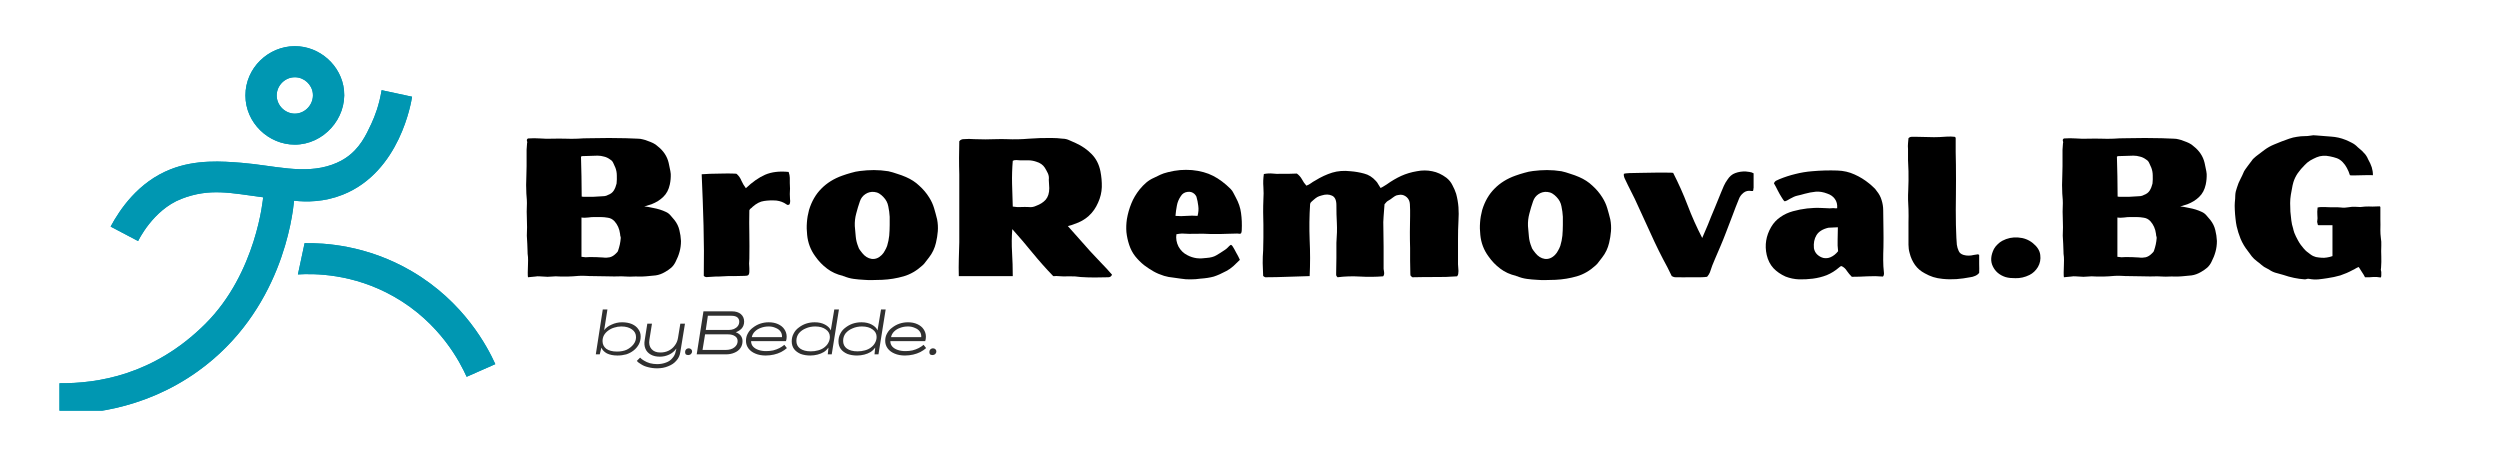 <svg xmlns="http://www.w3.org/2000/svg" xmlns:xlink="http://www.w3.org/1999/xlink" width="224" zoomAndPan="magnify" viewBox="0 0 168 31.5" height="42" preserveAspectRatio="xMidYMid meet" version="1.0"><defs><filter x="0%" y="0%" width="100%" height="100%" id="a52932936d"><feColorMatrix values="0 0 0 0 1 0 0 0 0 1 0 0 0 0 1 0 0 0 1 0" color-interpolation-filters="sRGB"/></filter><g/><clipPath id="939995aa21"><path d="M 3.977 3.102 L 33.375 3.102 L 33.375 27.598 L 3.977 27.598 Z M 3.977 3.102 " clip-rule="nonzero"/></clipPath><mask id="8c15e72388"><g filter="url(#a52932936d)"><rect x="-16.8" width="201.6" fill="#000000" y="-3.15" height="37.8" fill-opacity="0.81"/></g></mask><clipPath id="ba6272486c"><path d="M 1 0.555 L 5 0.555 L 5 4 L 1 4 Z M 1 0.555 " clip-rule="nonzero"/></clipPath><clipPath id="40c47a4fe8"><path d="M 7 0.555 L 12 0.555 L 12 4 L 7 4 Z M 7 0.555 " clip-rule="nonzero"/></clipPath><clipPath id="d969468e7a"><path d="M 14 0.555 L 18 0.555 L 18 4 L 14 4 Z M 14 0.555 " clip-rule="nonzero"/></clipPath><clipPath id="861e2e9ca4"><path d="M 17 0.555 L 21 0.555 L 21 4 L 17 4 Z M 17 0.555 " clip-rule="nonzero"/></clipPath><clipPath id="c508082a96"><rect x="0" width="25" y="0" height="6"/></clipPath></defs><g clip-path="url(#939995aa21)"><path fill="#0097b2" d="M 11.449 11.383 C 13.168 10.699 14.953 10.84 16.238 10.941 C 18.387 11.113 20.418 11.742 22.309 11.07 C 22.77 10.906 23.078 10.719 23.25 10.602 C 24.176 9.973 24.586 9.109 24.957 8.312 C 25.191 7.809 25.484 7.047 25.645 6.059 L 27.691 6.5 C 27.641 6.832 26.883 11.559 23.027 13.086 C 21.777 13.582 20.594 13.582 19.762 13.488 C 19.66 14.52 18.926 20.922 13.289 24.953 C 9.473 27.684 5.488 27.844 3.996 27.824 L 3.996 25.754 C 6.539 25.773 10.324 25.219 13.789 21.773 C 17.258 18.332 17.684 13.258 17.684 13.258 C 15.523 12.977 14.098 12.617 12.18 13.367 C 10.262 14.117 9.281 16.199 9.281 16.199 L 7.434 15.227 C 8.055 14.074 9.285 12.238 11.449 11.383 Z M 20.02 18.441 C 21.074 18.379 23.711 18.359 26.48 19.934 C 29.598 21.707 30.941 24.391 31.359 25.32 L 33.285 24.469 C 32.77 23.336 31.199 20.281 27.641 18.211 C 24.625 16.453 21.75 16.32 20.469 16.34 C 20.32 17.039 20.168 17.742 20.02 18.441 Z M 19.805 9.719 C 18.039 9.715 16.492 8.254 16.492 6.414 C 16.488 4.57 18.035 3.102 19.816 3.102 C 21.504 3.102 22.949 4.422 23.117 6.059 C 23.312 7.953 21.746 9.719 19.805 9.719 Z M 21.023 6.281 C 20.965 5.684 20.441 5.191 19.816 5.191 C 19.16 5.188 18.598 5.734 18.594 6.41 C 18.594 7.09 19.16 7.637 19.816 7.637 C 20.535 7.633 21.098 6.977 21.023 6.281 Z M 21.023 6.281 " fill-opacity="1" fill-rule="nonzero"/><path fill="#0097b2" d="M 11.449 11.383 C 13.168 10.699 14.953 10.84 16.238 10.941 C 18.387 11.113 20.418 11.742 22.309 11.07 C 22.77 10.906 23.078 10.719 23.25 10.602 C 24.176 9.973 24.586 9.109 24.957 8.312 C 25.191 7.809 25.484 7.047 25.645 6.059 L 27.691 6.5 C 27.641 6.832 26.883 11.559 23.027 13.086 C 21.777 13.582 20.594 13.582 19.762 13.488 C 19.66 14.52 18.926 20.922 13.289 24.953 C 9.473 27.684 5.488 27.844 3.996 27.824 L 3.996 25.754 C 6.539 25.773 10.324 25.219 13.789 21.773 C 17.258 18.332 17.684 13.258 17.684 13.258 C 15.523 12.977 14.098 12.617 12.18 13.367 C 10.262 14.117 9.281 16.199 9.281 16.199 L 7.434 15.227 C 8.055 14.074 9.285 12.238 11.449 11.383 Z M 20.02 18.441 C 21.074 18.379 23.711 18.359 26.48 19.934 C 29.598 21.707 30.941 24.391 31.359 25.32 L 33.285 24.469 C 32.77 23.336 31.199 20.281 27.641 18.211 C 24.625 16.453 21.75 16.32 20.469 16.34 C 20.32 17.039 20.168 17.742 20.02 18.441 Z M 19.805 9.719 C 18.039 9.715 16.492 8.254 16.492 6.414 C 16.488 4.57 18.035 3.102 19.816 3.102 C 21.504 3.102 22.949 4.422 23.117 6.059 C 23.312 7.953 21.746 9.719 19.805 9.719 Z M 21.023 6.281 C 20.965 5.684 20.441 5.191 19.816 5.191 C 19.16 5.188 18.598 5.734 18.594 6.41 C 18.594 7.09 19.16 7.637 19.816 7.637 C 20.535 7.633 21.098 6.977 21.023 6.281 Z M 21.023 6.281 " fill-opacity="1" fill-rule="nonzero"/></g><g mask="url(#8c15e72388)"><g transform="matrix(1, 0, 0, 1, 39, 20)"><g clip-path="url(#c508082a96)"><g clip-path="url(#ba6272486c)"><g fill="#000000" fill-opacity="1"><g transform="translate(1.022, 3.813)"><g><path d="M 1.469 0.078 C 1.195 0.078 0.961 0.031 0.766 -0.062 C 0.578 -0.164 0.453 -0.297 0.391 -0.453 L 0.281 0 L 0.016 0 L 0.484 -3.016 L 0.797 -3.016 L 0.578 -1.625 C 0.691 -1.781 0.859 -1.906 1.078 -2 C 1.297 -2.102 1.531 -2.156 1.781 -2.156 C 2.039 -2.156 2.266 -2.113 2.453 -2.031 C 2.641 -1.945 2.781 -1.832 2.875 -1.688 C 2.977 -1.551 3.031 -1.391 3.031 -1.203 C 3.031 -1.004 2.988 -0.828 2.906 -0.672 C 2.82 -0.516 2.707 -0.379 2.562 -0.266 C 2.414 -0.148 2.25 -0.062 2.062 0 C 1.875 0.051 1.676 0.078 1.469 0.078 Z M 1.438 -0.188 C 1.688 -0.188 1.906 -0.227 2.094 -0.312 C 2.281 -0.406 2.43 -0.523 2.547 -0.672 C 2.66 -0.816 2.719 -0.977 2.719 -1.156 C 2.719 -1.375 2.629 -1.547 2.453 -1.672 C 2.273 -1.805 2.035 -1.875 1.734 -1.875 C 1.566 -1.875 1.406 -1.848 1.25 -1.797 C 1.102 -1.754 0.969 -1.688 0.844 -1.594 C 0.727 -1.508 0.633 -1.406 0.562 -1.281 C 0.5 -1.164 0.469 -1.035 0.469 -0.891 C 0.469 -0.68 0.551 -0.508 0.719 -0.375 C 0.895 -0.25 1.133 -0.188 1.438 -0.188 Z M 1.438 -0.188 "/></g></g></g></g><g fill="#000000" fill-opacity="1"><g transform="translate(4.171, 3.813)"><g><path d="M 0.984 0.938 C 0.766 0.938 0.562 0.91 0.375 0.859 C 0.195 0.816 0.047 0.754 -0.078 0.672 C -0.211 0.598 -0.312 0.52 -0.375 0.438 L -0.156 0.219 C -0.094 0.289 -0.004 0.359 0.109 0.422 C 0.223 0.492 0.352 0.551 0.5 0.594 C 0.656 0.633 0.816 0.656 0.984 0.656 C 1.211 0.656 1.414 0.617 1.594 0.547 C 1.77 0.484 1.91 0.383 2.016 0.25 C 2.129 0.125 2.203 -0.02 2.234 -0.188 L 2.281 -0.375 L 2.266 -0.375 C 2.148 -0.207 1.992 -0.078 1.797 0.016 C 1.598 0.109 1.391 0.156 1.172 0.156 C 0.93 0.156 0.727 0.109 0.562 0.016 C 0.395 -0.078 0.273 -0.207 0.203 -0.375 C 0.129 -0.551 0.113 -0.75 0.156 -0.969 L 0.328 -2.062 L 0.641 -2.062 L 0.469 -0.984 C 0.426 -0.723 0.473 -0.516 0.609 -0.359 C 0.742 -0.203 0.941 -0.125 1.203 -0.125 C 1.41 -0.125 1.598 -0.164 1.766 -0.25 C 1.93 -0.332 2.066 -0.445 2.172 -0.594 C 2.285 -0.738 2.359 -0.91 2.391 -1.109 L 2.547 -2.062 L 2.859 -2.062 L 2.547 -0.156 C 2.516 0.07 2.426 0.266 2.281 0.422 C 2.145 0.586 1.961 0.711 1.734 0.797 C 1.516 0.891 1.266 0.938 0.984 0.938 Z M 0.984 0.938 "/></g></g></g><g fill="#000000" fill-opacity="1"><g transform="translate(7.038, 3.813)"><g><path d="M 0.219 0.047 C 0.145 0.047 0.086 0.031 0.047 0 C 0.016 -0.039 0 -0.094 0 -0.156 C 0 -0.227 0.02 -0.285 0.062 -0.328 C 0.113 -0.379 0.176 -0.406 0.25 -0.406 C 0.312 -0.406 0.363 -0.383 0.406 -0.344 C 0.445 -0.312 0.469 -0.266 0.469 -0.203 C 0.469 -0.129 0.441 -0.066 0.391 -0.016 C 0.336 0.023 0.281 0.047 0.219 0.047 Z M 0.219 0.047 "/></g></g></g><g clip-path="url(#40c47a4fe8)"><g fill="#000000" fill-opacity="1"><g transform="translate(7.772, 3.813)"><g><path d="M 0.047 0 L 0.5 -2.891 L 2.422 -2.891 C 2.672 -2.891 2.867 -2.828 3.016 -2.703 C 3.16 -2.578 3.234 -2.41 3.234 -2.203 C 3.234 -2.023 3.18 -1.875 3.078 -1.75 C 2.973 -1.633 2.836 -1.547 2.672 -1.484 C 2.805 -1.441 2.914 -1.367 3 -1.266 C 3.082 -1.16 3.125 -1.035 3.125 -0.891 C 3.125 -0.711 3.078 -0.555 2.984 -0.422 C 2.891 -0.285 2.754 -0.18 2.578 -0.109 C 2.41 -0.035 2.219 0 2 0 Z M 0.656 -1.641 L 2.203 -1.641 C 2.328 -1.641 2.441 -1.66 2.547 -1.703 C 2.66 -1.754 2.75 -1.82 2.812 -1.906 C 2.875 -1.988 2.906 -2.086 2.906 -2.203 C 2.906 -2.316 2.863 -2.41 2.781 -2.484 C 2.695 -2.555 2.562 -2.594 2.375 -2.594 L 0.797 -2.594 Z M 0.438 -0.297 L 1.984 -0.297 C 2.234 -0.297 2.43 -0.352 2.578 -0.469 C 2.723 -0.582 2.797 -0.723 2.797 -0.891 C 2.797 -1.035 2.738 -1.145 2.625 -1.219 C 2.508 -1.301 2.352 -1.344 2.156 -1.344 L 0.609 -1.344 Z M 0.438 -0.297 "/></g></g></g></g><g fill="#000000" fill-opacity="1"><g transform="translate(11.02, 3.813)"><g><path d="M 1.438 0.078 C 1.176 0.078 0.945 0.035 0.75 -0.047 C 0.551 -0.129 0.395 -0.242 0.281 -0.391 C 0.164 -0.547 0.109 -0.719 0.109 -0.906 C 0.109 -1.094 0.148 -1.258 0.234 -1.406 C 0.316 -1.562 0.43 -1.691 0.578 -1.797 C 0.723 -1.91 0.883 -2 1.062 -2.062 C 1.25 -2.125 1.441 -2.156 1.641 -2.156 C 1.879 -2.156 2.086 -2.113 2.266 -2.031 C 2.453 -1.945 2.594 -1.832 2.688 -1.688 C 2.789 -1.539 2.844 -1.375 2.844 -1.188 C 2.844 -1.07 2.828 -0.973 2.797 -0.891 L 0.453 -0.891 C 0.453 -0.754 0.492 -0.633 0.578 -0.531 C 0.672 -0.426 0.797 -0.348 0.953 -0.297 C 1.109 -0.242 1.281 -0.219 1.469 -0.219 C 1.633 -0.219 1.789 -0.234 1.938 -0.266 C 2.094 -0.305 2.234 -0.359 2.359 -0.422 C 2.492 -0.492 2.602 -0.566 2.688 -0.641 L 2.859 -0.422 C 2.754 -0.328 2.625 -0.238 2.469 -0.156 C 2.32 -0.082 2.16 -0.023 1.984 0.016 C 1.805 0.055 1.625 0.078 1.438 0.078 Z M 0.5 -1.156 L 2.531 -1.156 C 2.539 -1.312 2.504 -1.441 2.422 -1.547 C 2.348 -1.648 2.238 -1.727 2.094 -1.781 C 1.957 -1.844 1.805 -1.875 1.641 -1.875 C 1.453 -1.875 1.273 -1.844 1.109 -1.781 C 0.953 -1.727 0.816 -1.645 0.703 -1.531 C 0.598 -1.426 0.531 -1.301 0.5 -1.156 Z M 0.5 -1.156 "/></g></g></g><g clip-path="url(#d969468e7a)"><g fill="#000000" fill-opacity="1"><g transform="translate(14.095, 3.813)"><g><path d="M 1.359 0.078 C 1.109 0.078 0.891 0.039 0.703 -0.031 C 0.516 -0.113 0.367 -0.223 0.266 -0.359 C 0.16 -0.504 0.109 -0.676 0.109 -0.875 C 0.109 -1.062 0.148 -1.234 0.234 -1.391 C 0.316 -1.555 0.43 -1.691 0.578 -1.797 C 0.723 -1.91 0.883 -2 1.062 -2.062 C 1.25 -2.125 1.445 -2.156 1.656 -2.156 C 1.926 -2.156 2.156 -2.102 2.344 -2 C 2.539 -1.895 2.672 -1.766 2.734 -1.609 L 2.969 -3.016 L 3.281 -3.016 L 2.797 0 L 2.531 0 L 2.578 -0.453 C 2.492 -0.336 2.391 -0.238 2.266 -0.156 C 2.141 -0.082 2 -0.023 1.844 0.016 C 1.688 0.055 1.523 0.078 1.359 0.078 Z M 1.391 -0.203 C 1.566 -0.203 1.727 -0.223 1.875 -0.266 C 2.031 -0.305 2.164 -0.367 2.281 -0.453 C 2.406 -0.547 2.5 -0.648 2.562 -0.766 C 2.633 -0.891 2.672 -1.023 2.672 -1.172 C 2.672 -1.379 2.582 -1.547 2.406 -1.672 C 2.227 -1.805 1.988 -1.875 1.688 -1.875 C 1.457 -1.875 1.25 -1.832 1.062 -1.75 C 0.875 -1.676 0.719 -1.566 0.594 -1.422 C 0.477 -1.273 0.422 -1.102 0.422 -0.906 C 0.422 -0.688 0.504 -0.516 0.672 -0.391 C 0.848 -0.266 1.086 -0.203 1.391 -0.203 Z M 1.391 -0.203 "/></g></g></g></g><g clip-path="url(#861e2e9ca4)"><g fill="#000000" fill-opacity="1"><g transform="translate(17.236, 3.813)"><g><path d="M 1.359 0.078 C 1.109 0.078 0.891 0.039 0.703 -0.031 C 0.516 -0.113 0.367 -0.223 0.266 -0.359 C 0.16 -0.504 0.109 -0.676 0.109 -0.875 C 0.109 -1.062 0.148 -1.234 0.234 -1.391 C 0.316 -1.555 0.43 -1.691 0.578 -1.797 C 0.723 -1.91 0.883 -2 1.062 -2.062 C 1.25 -2.125 1.445 -2.156 1.656 -2.156 C 1.926 -2.156 2.156 -2.102 2.344 -2 C 2.539 -1.895 2.672 -1.766 2.734 -1.609 L 2.969 -3.016 L 3.281 -3.016 L 2.797 0 L 2.531 0 L 2.578 -0.453 C 2.492 -0.336 2.391 -0.238 2.266 -0.156 C 2.141 -0.082 2 -0.023 1.844 0.016 C 1.688 0.055 1.523 0.078 1.359 0.078 Z M 1.391 -0.203 C 1.566 -0.203 1.727 -0.223 1.875 -0.266 C 2.031 -0.305 2.164 -0.367 2.281 -0.453 C 2.406 -0.547 2.5 -0.648 2.562 -0.766 C 2.633 -0.891 2.672 -1.023 2.672 -1.172 C 2.672 -1.379 2.582 -1.547 2.406 -1.672 C 2.227 -1.805 1.988 -1.875 1.688 -1.875 C 1.457 -1.875 1.25 -1.832 1.062 -1.75 C 0.875 -1.676 0.719 -1.566 0.594 -1.422 C 0.477 -1.273 0.422 -1.102 0.422 -0.906 C 0.422 -0.688 0.504 -0.516 0.672 -0.391 C 0.848 -0.266 1.086 -0.203 1.391 -0.203 Z M 1.391 -0.203 "/></g></g></g></g><g fill="#000000" fill-opacity="1"><g transform="translate(20.377, 3.813)"><g><path d="M 1.438 0.078 C 1.176 0.078 0.945 0.035 0.75 -0.047 C 0.551 -0.129 0.395 -0.242 0.281 -0.391 C 0.164 -0.547 0.109 -0.719 0.109 -0.906 C 0.109 -1.094 0.148 -1.258 0.234 -1.406 C 0.316 -1.562 0.43 -1.691 0.578 -1.797 C 0.723 -1.91 0.883 -2 1.062 -2.062 C 1.25 -2.125 1.441 -2.156 1.641 -2.156 C 1.879 -2.156 2.086 -2.113 2.266 -2.031 C 2.453 -1.945 2.594 -1.832 2.688 -1.688 C 2.789 -1.539 2.844 -1.375 2.844 -1.188 C 2.844 -1.07 2.828 -0.973 2.797 -0.891 L 0.453 -0.891 C 0.453 -0.754 0.492 -0.633 0.578 -0.531 C 0.672 -0.426 0.797 -0.348 0.953 -0.297 C 1.109 -0.242 1.281 -0.219 1.469 -0.219 C 1.633 -0.219 1.789 -0.234 1.938 -0.266 C 2.094 -0.305 2.234 -0.359 2.359 -0.422 C 2.492 -0.492 2.602 -0.566 2.688 -0.641 L 2.859 -0.422 C 2.754 -0.328 2.625 -0.238 2.469 -0.156 C 2.32 -0.082 2.16 -0.023 1.984 0.016 C 1.805 0.055 1.625 0.078 1.438 0.078 Z M 0.5 -1.156 L 2.531 -1.156 C 2.539 -1.312 2.504 -1.441 2.422 -1.547 C 2.348 -1.648 2.238 -1.727 2.094 -1.781 C 1.957 -1.844 1.805 -1.875 1.641 -1.875 C 1.453 -1.875 1.273 -1.844 1.109 -1.781 C 0.953 -1.727 0.816 -1.645 0.703 -1.531 C 0.598 -1.426 0.531 -1.301 0.5 -1.156 Z M 0.5 -1.156 "/></g></g></g><g fill="#000000" fill-opacity="1"><g transform="translate(23.453, 3.813)"><g><path d="M 0.219 0.047 C 0.145 0.047 0.086 0.031 0.047 0 C 0.016 -0.039 0 -0.094 0 -0.156 C 0 -0.227 0.02 -0.285 0.062 -0.328 C 0.113 -0.379 0.176 -0.406 0.25 -0.406 C 0.312 -0.406 0.363 -0.383 0.406 -0.344 C 0.445 -0.312 0.469 -0.266 0.469 -0.203 C 0.469 -0.129 0.441 -0.066 0.391 -0.016 C 0.336 0.023 0.281 0.047 0.219 0.047 Z M 0.219 0.047 "/></g></g></g></g></g></g><g fill="#000000" fill-opacity="1"><g transform="translate(34.559, 18.585)"><g><path d="M 0.922 -9.281 C 1.203 -9.301 1.477 -9.301 1.75 -9.281 C 2.02 -9.258 2.297 -9.254 2.578 -9.266 C 2.859 -9.273 3.141 -9.273 3.422 -9.266 C 3.703 -9.254 3.984 -9.254 4.266 -9.266 C 4.484 -9.285 4.781 -9.297 5.156 -9.297 C 5.539 -9.305 5.941 -9.312 6.359 -9.312 C 6.773 -9.312 7.156 -9.305 7.5 -9.297 C 7.852 -9.285 8.117 -9.273 8.297 -9.266 C 8.422 -9.266 8.535 -9.25 8.641 -9.219 C 8.754 -9.195 8.867 -9.16 8.984 -9.109 C 9.109 -9.066 9.223 -9.02 9.328 -8.969 C 9.441 -8.914 9.539 -8.848 9.625 -8.766 C 10.02 -8.461 10.27 -8.086 10.375 -7.641 C 10.395 -7.516 10.422 -7.391 10.453 -7.266 C 10.484 -7.141 10.504 -7.016 10.516 -6.891 C 10.523 -6.66 10.504 -6.426 10.453 -6.188 C 10.379 -5.844 10.234 -5.566 10.016 -5.359 C 9.805 -5.148 9.539 -4.984 9.219 -4.859 C 9.133 -4.828 9.051 -4.801 8.969 -4.781 C 8.895 -4.758 8.816 -4.734 8.734 -4.703 C 8.836 -4.703 8.938 -4.691 9.031 -4.672 C 9.133 -4.648 9.238 -4.629 9.344 -4.609 C 9.645 -4.555 9.926 -4.469 10.188 -4.344 C 10.312 -4.289 10.414 -4.211 10.5 -4.109 C 10.594 -4.004 10.68 -3.898 10.766 -3.797 C 10.93 -3.586 11.039 -3.363 11.094 -3.125 C 11.156 -2.883 11.191 -2.641 11.203 -2.391 C 11.203 -2.141 11.172 -1.898 11.109 -1.672 C 11.047 -1.441 10.957 -1.219 10.844 -1 C 10.77 -0.844 10.672 -0.707 10.547 -0.594 C 10.422 -0.488 10.285 -0.395 10.141 -0.312 C 9.93 -0.188 9.719 -0.109 9.5 -0.078 C 9.289 -0.055 9.07 -0.035 8.844 -0.016 C 8.695 -0.004 8.547 0 8.391 0 C 8.242 -0.008 8.098 -0.008 7.953 0 C 7.836 0.008 7.711 0.008 7.578 0 C 7.453 -0.008 7.328 -0.016 7.203 -0.016 C 6.879 -0.004 6.555 -0.004 6.234 -0.016 C 5.922 -0.023 5.609 -0.031 5.297 -0.031 C 5.129 -0.031 4.961 -0.035 4.797 -0.047 C 4.641 -0.055 4.488 -0.055 4.344 -0.047 C 4.207 -0.035 4.07 -0.023 3.938 -0.016 C 3.812 -0.016 3.688 -0.008 3.562 0 C 3.438 0 3.305 0 3.172 0 C 3.047 -0.008 2.914 -0.016 2.781 -0.016 C 2.695 -0.016 2.609 -0.008 2.516 0 C 2.422 0.008 2.328 0.016 2.234 0.016 C 2.141 0.016 2.047 0.008 1.953 0 C 1.859 0 1.766 -0.004 1.672 -0.016 C 1.609 -0.023 1.52 -0.02 1.406 0 C 1.289 0.008 1.18 0.02 1.078 0.031 C 0.984 0.039 0.93 0.047 0.922 0.047 C 0.91 0.004 0.906 -0.098 0.906 -0.266 C 0.914 -0.441 0.922 -0.629 0.922 -0.828 C 0.93 -1.035 0.93 -1.195 0.922 -1.312 C 0.898 -1.457 0.891 -1.602 0.891 -1.75 C 0.891 -1.906 0.883 -2.051 0.875 -2.188 C 0.863 -2.375 0.852 -2.562 0.844 -2.75 C 0.844 -2.938 0.848 -3.125 0.859 -3.312 C 0.859 -3.539 0.852 -3.77 0.844 -4 C 0.832 -4.238 0.832 -4.473 0.844 -4.703 C 0.852 -4.859 0.852 -5.008 0.844 -5.156 C 0.832 -5.301 0.82 -5.441 0.812 -5.578 C 0.812 -5.773 0.805 -5.969 0.797 -6.156 C 0.797 -6.352 0.801 -6.547 0.812 -6.734 C 0.82 -6.961 0.828 -7.191 0.828 -7.422 C 0.828 -7.648 0.828 -7.875 0.828 -8.094 C 0.828 -8.238 0.828 -8.379 0.828 -8.516 C 0.836 -8.66 0.848 -8.805 0.859 -8.953 C 0.879 -9.004 0.879 -9.051 0.859 -9.094 C 0.828 -9.176 0.848 -9.238 0.922 -9.281 Z M 5.594 -8.125 C 5.426 -8.125 5.254 -8.117 5.078 -8.109 C 4.91 -8.109 4.738 -8.102 4.562 -8.094 C 4.531 -8.094 4.504 -8.078 4.484 -8.047 C 4.492 -7.617 4.504 -7.18 4.516 -6.734 C 4.523 -6.285 4.531 -5.832 4.531 -5.375 C 4.582 -5.363 4.625 -5.359 4.656 -5.359 C 4.688 -5.359 4.719 -5.359 4.75 -5.359 C 4.926 -5.359 5.102 -5.359 5.281 -5.359 C 5.469 -5.367 5.648 -5.379 5.828 -5.391 C 5.898 -5.398 5.977 -5.406 6.062 -5.406 C 6.145 -5.414 6.223 -5.441 6.297 -5.484 C 6.473 -5.547 6.602 -5.645 6.688 -5.781 C 6.77 -5.914 6.832 -6.07 6.875 -6.25 C 6.895 -6.438 6.898 -6.617 6.891 -6.797 C 6.891 -6.973 6.859 -7.145 6.797 -7.312 C 6.754 -7.414 6.707 -7.52 6.656 -7.625 C 6.613 -7.727 6.547 -7.805 6.453 -7.859 C 6.316 -7.961 6.176 -8.031 6.031 -8.062 C 5.895 -8.102 5.75 -8.125 5.594 -8.125 Z M 5.781 -4 C 5.645 -4 5.508 -4 5.375 -4 C 5.238 -4 5.102 -3.988 4.969 -3.969 C 4.895 -3.969 4.816 -3.961 4.734 -3.953 C 4.66 -3.953 4.586 -3.957 4.516 -3.969 L 4.516 -1.328 C 4.609 -1.316 4.703 -1.305 4.797 -1.297 C 4.898 -1.297 4.992 -1.301 5.078 -1.312 C 5.379 -1.312 5.676 -1.301 5.969 -1.281 C 6.125 -1.258 6.273 -1.266 6.422 -1.297 C 6.566 -1.336 6.695 -1.414 6.812 -1.531 C 6.852 -1.562 6.883 -1.594 6.906 -1.625 C 6.938 -1.656 6.957 -1.688 6.969 -1.719 C 7.02 -1.863 7.062 -2.008 7.094 -2.156 C 7.125 -2.301 7.145 -2.445 7.156 -2.594 C 7.156 -2.645 7.145 -2.691 7.125 -2.734 C 7.113 -2.785 7.109 -2.832 7.109 -2.875 C 7.066 -3.207 6.941 -3.488 6.734 -3.719 C 6.609 -3.852 6.461 -3.93 6.297 -3.953 C 6.129 -3.984 5.957 -4 5.781 -4 Z M 5.781 -4 "/></g></g></g><g fill="#000000" fill-opacity="1"><g transform="translate(46.356, 18.585)"><g><path d="M 6.641 -7.031 C 6.691 -6.883 6.719 -6.754 6.719 -6.641 C 6.719 -6.523 6.719 -6.406 6.719 -6.281 C 6.738 -6.039 6.738 -5.797 6.719 -5.547 C 6.719 -5.43 6.723 -5.312 6.734 -5.188 C 6.754 -5.07 6.742 -4.961 6.703 -4.859 C 6.629 -4.797 6.555 -4.797 6.484 -4.859 C 6.297 -4.992 6.07 -5.078 5.812 -5.109 C 5.508 -5.129 5.234 -5.117 4.984 -5.078 C 4.734 -5.047 4.477 -4.914 4.219 -4.688 C 4.188 -4.645 4.145 -4.609 4.094 -4.578 C 4.051 -4.547 4.02 -4.504 4 -4.453 C 3.988 -3.891 3.988 -3.348 4 -2.828 C 4.008 -2.316 4.008 -1.773 4 -1.203 C 3.988 -1.098 3.984 -0.988 3.984 -0.875 C 3.992 -0.77 4 -0.664 4 -0.562 L 4 -0.344 C 4 -0.219 3.973 -0.133 3.922 -0.094 C 3.879 -0.062 3.797 -0.047 3.672 -0.047 C 3.43 -0.035 3.191 -0.031 2.953 -0.031 C 2.711 -0.039 2.473 -0.035 2.234 -0.016 C 2.066 -0.004 1.895 0 1.719 0 C 1.551 0.008 1.379 0.02 1.203 0.031 C 1.172 0.039 1.129 0.039 1.078 0.031 C 1.035 0.031 0.988 0.004 0.938 -0.047 C 0.957 -1.16 0.953 -2.285 0.922 -3.422 C 0.891 -4.566 0.848 -5.719 0.797 -6.875 C 0.922 -6.883 1.109 -6.895 1.359 -6.906 C 1.617 -6.914 1.891 -6.922 2.172 -6.922 C 2.453 -6.93 2.688 -6.93 2.875 -6.922 C 3.062 -6.922 3.156 -6.91 3.156 -6.891 C 3.289 -6.773 3.395 -6.625 3.469 -6.438 C 3.551 -6.258 3.648 -6.094 3.766 -5.938 C 4.203 -6.352 4.633 -6.656 5.062 -6.844 C 5.5 -7.031 6.023 -7.094 6.641 -7.031 Z M 6.641 -7.031 "/></g></g></g><g fill="#000000" fill-opacity="1"><g transform="translate(53.615, 18.585)"><g><path d="M 4.172 -7.094 C 4.484 -7.133 4.797 -7.156 5.109 -7.156 C 5.43 -7.156 5.754 -7.129 6.078 -7.078 C 6.273 -7.035 6.473 -6.977 6.672 -6.906 C 6.879 -6.844 7.078 -6.77 7.266 -6.688 C 7.609 -6.539 7.906 -6.348 8.156 -6.109 C 8.414 -5.879 8.641 -5.613 8.828 -5.312 C 8.973 -5.082 9.082 -4.844 9.156 -4.594 C 9.227 -4.352 9.297 -4.102 9.359 -3.844 C 9.41 -3.582 9.426 -3.316 9.406 -3.047 C 9.383 -2.785 9.344 -2.523 9.281 -2.266 C 9.195 -1.898 9.039 -1.57 8.812 -1.281 C 8.738 -1.188 8.664 -1.094 8.594 -1 C 8.531 -0.906 8.457 -0.82 8.375 -0.75 C 7.988 -0.395 7.566 -0.148 7.109 -0.016 C 6.648 0.117 6.172 0.195 5.672 0.219 C 5.473 0.219 5.27 0.223 5.062 0.234 C 4.852 0.242 4.645 0.238 4.438 0.219 C 4.207 0.207 3.977 0.188 3.75 0.156 C 3.52 0.125 3.297 0.062 3.078 -0.031 C 3.066 -0.031 3.055 -0.031 3.047 -0.031 C 3.035 -0.039 3.031 -0.047 3.031 -0.047 C 2.625 -0.141 2.27 -0.301 1.969 -0.531 C 1.664 -0.758 1.398 -1.035 1.172 -1.359 C 0.859 -1.785 0.676 -2.266 0.625 -2.797 C 0.594 -3.078 0.586 -3.359 0.609 -3.641 C 0.629 -3.922 0.676 -4.195 0.75 -4.469 C 0.926 -5.051 1.203 -5.531 1.578 -5.906 C 1.953 -6.289 2.422 -6.582 2.984 -6.781 C 3.18 -6.852 3.379 -6.914 3.578 -6.969 C 3.773 -7.031 3.973 -7.07 4.172 -7.094 Z M 5.125 -5.688 C 4.914 -5.707 4.723 -5.66 4.547 -5.547 C 4.367 -5.43 4.242 -5.27 4.172 -5.062 C 4.078 -4.789 3.992 -4.516 3.922 -4.234 C 3.848 -3.961 3.816 -3.68 3.828 -3.391 C 3.848 -3.16 3.867 -2.926 3.891 -2.688 C 3.91 -2.457 3.969 -2.227 4.062 -2 C 4.082 -1.926 4.117 -1.852 4.172 -1.781 C 4.223 -1.707 4.273 -1.641 4.328 -1.578 C 4.504 -1.359 4.711 -1.227 4.953 -1.188 C 5.203 -1.156 5.43 -1.242 5.641 -1.453 C 5.723 -1.535 5.789 -1.629 5.844 -1.734 C 5.906 -1.836 5.957 -1.945 6 -2.062 C 6.07 -2.289 6.117 -2.52 6.141 -2.75 C 6.16 -2.988 6.172 -3.227 6.172 -3.469 L 6.172 -4.016 C 6.16 -4.242 6.129 -4.477 6.078 -4.719 C 6.035 -4.957 5.926 -5.164 5.75 -5.344 C 5.664 -5.438 5.57 -5.516 5.469 -5.578 C 5.363 -5.641 5.25 -5.676 5.125 -5.688 Z M 5.125 -5.688 "/></g></g></g><g fill="#000000" fill-opacity="1"><g transform="translate(63.62, 18.585)"><g><path d="M 7.062 -9.312 C 7.301 -9.312 7.539 -9.297 7.781 -9.266 C 7.945 -9.266 8.102 -9.227 8.25 -9.156 C 8.395 -9.094 8.535 -9.031 8.672 -8.969 C 9.086 -8.781 9.441 -8.535 9.734 -8.234 C 10.035 -7.93 10.234 -7.547 10.328 -7.078 C 10.398 -6.723 10.43 -6.367 10.422 -6.016 C 10.41 -5.66 10.328 -5.312 10.172 -4.969 C 9.859 -4.25 9.328 -3.77 8.578 -3.531 C 8.453 -3.477 8.305 -3.43 8.141 -3.391 C 8.398 -3.109 8.648 -2.828 8.891 -2.547 C 9.141 -2.273 9.383 -2 9.625 -1.719 C 9.875 -1.445 10.125 -1.18 10.375 -0.922 C 10.633 -0.66 10.879 -0.395 11.109 -0.125 C 11.055 -0.008 10.973 0.047 10.859 0.047 C 10.555 0.055 10.25 0.062 9.938 0.062 C 9.625 0.062 9.312 0.051 9 0.031 C 8.75 -0.008 8.492 -0.023 8.234 -0.016 C 7.973 -0.004 7.711 -0.008 7.453 -0.031 C 7.391 -0.039 7.332 -0.039 7.281 -0.031 C 7.238 -0.031 7.195 -0.031 7.156 -0.031 C 6.664 -0.539 6.203 -1.062 5.766 -1.594 C 5.328 -2.133 4.875 -2.664 4.406 -3.188 C 4.363 -2.664 4.359 -2.141 4.391 -1.609 C 4.422 -1.086 4.438 -0.562 4.438 -0.031 L 0.812 -0.031 C 0.801 -0.414 0.801 -0.797 0.812 -1.172 C 0.82 -1.547 0.832 -1.922 0.844 -2.297 L 0.844 -6.859 C 0.832 -7.234 0.828 -7.609 0.828 -7.984 C 0.836 -8.367 0.844 -8.738 0.844 -9.094 C 0.895 -9.156 0.941 -9.191 0.984 -9.203 C 1.023 -9.223 1.07 -9.234 1.125 -9.234 C 1.375 -9.254 1.617 -9.254 1.859 -9.234 C 2.109 -9.223 2.352 -9.219 2.594 -9.219 C 2.832 -9.219 3.07 -9.223 3.312 -9.234 C 3.551 -9.242 3.789 -9.242 4.031 -9.234 C 4.531 -9.211 5.031 -9.223 5.531 -9.266 C 6.039 -9.305 6.551 -9.32 7.062 -9.312 Z M 4.922 -7.812 C 4.848 -7.82 4.77 -7.828 4.688 -7.828 C 4.602 -7.836 4.52 -7.82 4.438 -7.781 C 4.395 -7.258 4.379 -6.742 4.391 -6.234 C 4.41 -5.734 4.426 -5.223 4.438 -4.703 C 4.633 -4.672 4.816 -4.66 4.984 -4.672 C 5.16 -4.68 5.332 -4.68 5.5 -4.672 C 5.676 -4.648 5.844 -4.676 6 -4.75 C 6.281 -4.852 6.5 -4.992 6.656 -5.172 C 6.812 -5.359 6.891 -5.613 6.891 -5.938 C 6.891 -6.039 6.883 -6.141 6.875 -6.234 C 6.863 -6.328 6.859 -6.414 6.859 -6.5 C 6.879 -6.656 6.859 -6.801 6.797 -6.938 C 6.734 -7.07 6.664 -7.195 6.594 -7.312 C 6.469 -7.508 6.273 -7.645 6.016 -7.719 C 5.836 -7.781 5.656 -7.812 5.469 -7.812 C 5.289 -7.812 5.109 -7.812 4.922 -7.812 Z M 4.922 -7.812 "/></g></g></g><g fill="#000000" fill-opacity="1"><g transform="translate(75.086, 18.585)"><g><path d="M 5.016 -7.156 C 5.566 -7.102 6.039 -6.973 6.438 -6.766 C 6.832 -6.566 7.223 -6.273 7.609 -5.891 C 7.691 -5.805 7.754 -5.719 7.797 -5.625 C 7.848 -5.531 7.898 -5.43 7.953 -5.328 C 8.148 -4.973 8.27 -4.617 8.312 -4.266 C 8.363 -3.91 8.379 -3.523 8.359 -3.109 C 8.359 -3.055 8.348 -3 8.328 -2.938 C 8.316 -2.895 8.281 -2.875 8.219 -2.875 C 8.156 -2.883 8.102 -2.891 8.062 -2.891 C 7.82 -2.891 7.613 -2.883 7.438 -2.875 C 7.258 -2.863 7.078 -2.859 6.891 -2.859 C 6.711 -2.859 6.508 -2.859 6.281 -2.859 C 5.945 -2.879 5.617 -2.883 5.297 -2.875 C 4.984 -2.863 4.664 -2.867 4.344 -2.891 C 4.281 -2.891 4.219 -2.883 4.156 -2.875 C 4.094 -2.863 4.031 -2.852 3.969 -2.844 C 3.926 -2.562 3.973 -2.285 4.109 -2.016 C 4.254 -1.754 4.453 -1.562 4.703 -1.438 C 4.898 -1.332 5.109 -1.266 5.328 -1.234 C 5.547 -1.211 5.766 -1.219 5.984 -1.25 C 6.266 -1.27 6.484 -1.328 6.641 -1.422 C 6.805 -1.516 7.004 -1.641 7.234 -1.797 C 7.297 -1.836 7.359 -1.891 7.422 -1.953 C 7.484 -2.023 7.547 -2.082 7.609 -2.125 C 7.648 -2.145 7.703 -2.102 7.766 -2 C 7.828 -1.906 7.898 -1.773 7.984 -1.609 C 8.078 -1.453 8.16 -1.289 8.234 -1.125 C 8.098 -0.988 7.953 -0.848 7.797 -0.703 C 7.641 -0.566 7.484 -0.457 7.328 -0.375 C 7.016 -0.207 6.734 -0.082 6.484 0 C 6.234 0.07 5.93 0.117 5.578 0.141 C 5.367 0.172 5.156 0.188 4.938 0.188 C 4.719 0.195 4.492 0.18 4.266 0.141 C 4.055 0.109 3.867 0.082 3.703 0.062 C 3.547 0.051 3.359 0.016 3.141 -0.047 C 2.879 -0.129 2.645 -0.227 2.438 -0.344 C 2.238 -0.457 2.023 -0.598 1.797 -0.766 C 1.578 -0.941 1.379 -1.141 1.203 -1.359 C 1.023 -1.586 0.891 -1.844 0.797 -2.125 C 0.703 -2.406 0.641 -2.691 0.609 -2.984 C 0.586 -3.273 0.598 -3.566 0.641 -3.859 C 0.703 -4.223 0.801 -4.57 0.938 -4.906 C 1.07 -5.238 1.258 -5.555 1.5 -5.859 C 1.633 -6.023 1.781 -6.176 1.938 -6.312 C 2.094 -6.445 2.27 -6.555 2.469 -6.641 C 2.633 -6.723 2.773 -6.789 2.891 -6.844 C 3.016 -6.906 3.188 -6.961 3.406 -7.016 C 3.688 -7.086 3.957 -7.133 4.219 -7.156 C 4.477 -7.176 4.742 -7.176 5.016 -7.156 Z M 5.188 -5.547 C 5.051 -5.672 4.891 -5.719 4.703 -5.688 C 4.516 -5.664 4.367 -5.57 4.266 -5.406 C 4.129 -5.207 4.039 -4.992 4 -4.766 C 3.957 -4.547 3.926 -4.316 3.906 -4.078 C 4.164 -4.055 4.414 -4.055 4.656 -4.078 C 4.895 -4.098 5.141 -4.098 5.391 -4.078 C 5.453 -4.316 5.469 -4.539 5.438 -4.75 C 5.414 -4.957 5.375 -5.164 5.312 -5.375 C 5.281 -5.438 5.238 -5.492 5.188 -5.547 Z M 5.188 -5.547 "/></g></g></g><g fill="#000000" fill-opacity="1"><g transform="translate(84.056, 18.585)"><g><path d="M 11.156 -7.078 C 11.508 -7.148 11.852 -7.148 12.188 -7.078 C 12.52 -7.016 12.836 -6.867 13.141 -6.641 C 13.316 -6.504 13.453 -6.336 13.547 -6.141 C 13.648 -5.953 13.734 -5.758 13.797 -5.562 C 13.879 -5.258 13.93 -4.957 13.953 -4.656 C 13.973 -4.363 13.973 -4.062 13.953 -3.75 C 13.93 -3.344 13.922 -2.93 13.922 -2.516 C 13.922 -2.098 13.922 -1.688 13.922 -1.281 C 13.922 -1.133 13.922 -0.984 13.922 -0.828 C 13.93 -0.672 13.941 -0.52 13.953 -0.375 C 13.953 -0.312 13.945 -0.25 13.938 -0.188 C 13.938 -0.133 13.91 -0.078 13.859 -0.016 C 13.359 0.023 12.859 0.039 12.359 0.031 C 11.859 0.031 11.359 0.035 10.859 0.047 C 10.797 0.004 10.754 -0.031 10.734 -0.062 C 10.723 -0.102 10.719 -0.148 10.719 -0.203 C 10.707 -0.492 10.703 -0.781 10.703 -1.062 C 10.703 -1.352 10.703 -1.641 10.703 -1.922 C 10.691 -2.285 10.688 -2.645 10.688 -3 C 10.695 -3.363 10.703 -3.723 10.703 -4.078 C 10.703 -4.203 10.703 -4.332 10.703 -4.469 C 10.703 -4.613 10.695 -4.75 10.688 -4.875 C 10.676 -5.062 10.609 -5.211 10.484 -5.328 C 10.359 -5.441 10.219 -5.5 10.062 -5.5 C 9.945 -5.488 9.852 -5.473 9.781 -5.453 C 9.719 -5.43 9.641 -5.383 9.547 -5.312 C 9.441 -5.227 9.344 -5.16 9.25 -5.109 C 9.164 -5.066 9.078 -4.984 8.984 -4.859 C 8.961 -4.578 8.941 -4.305 8.922 -4.047 C 8.898 -3.785 8.895 -3.531 8.906 -3.281 C 8.914 -2.852 8.922 -2.426 8.922 -2 C 8.922 -1.57 8.922 -1.141 8.922 -0.703 C 8.922 -0.641 8.922 -0.578 8.922 -0.516 C 8.93 -0.453 8.941 -0.383 8.953 -0.312 C 8.973 -0.188 8.953 -0.086 8.891 -0.016 C 8.379 0.023 7.863 0.031 7.344 0 C 6.82 -0.031 6.316 -0.016 5.828 0.047 C 5.773 -0.004 5.742 -0.051 5.734 -0.094 C 5.734 -0.145 5.734 -0.191 5.734 -0.234 C 5.742 -0.578 5.75 -0.914 5.75 -1.25 C 5.75 -1.594 5.75 -1.93 5.75 -2.266 C 5.789 -2.766 5.801 -3.207 5.781 -3.594 C 5.758 -3.977 5.75 -4.379 5.75 -4.797 C 5.75 -5.141 5.648 -5.352 5.453 -5.438 C 5.254 -5.531 5.023 -5.535 4.766 -5.453 C 4.641 -5.422 4.539 -5.383 4.469 -5.344 C 4.395 -5.301 4.312 -5.238 4.219 -5.156 C 4.176 -5.125 4.129 -5.082 4.078 -5.031 C 4.023 -4.988 3.992 -4.938 3.984 -4.875 C 3.93 -4.062 3.922 -3.254 3.953 -2.453 C 3.992 -1.648 3.992 -0.844 3.953 -0.031 C 3.441 -0.02 2.941 -0.004 2.453 0.016 C 1.961 0.035 1.469 0.047 0.969 0.047 C 0.938 0.035 0.906 0.02 0.875 0 C 0.852 -0.02 0.836 -0.035 0.828 -0.047 C 0.816 -0.336 0.805 -0.625 0.797 -0.906 C 0.797 -1.195 0.805 -1.484 0.828 -1.766 C 0.836 -2.047 0.844 -2.328 0.844 -2.609 C 0.844 -2.898 0.844 -3.191 0.844 -3.484 C 0.844 -3.766 0.836 -4.047 0.828 -4.328 C 0.828 -4.617 0.832 -4.898 0.844 -5.172 C 0.863 -5.453 0.863 -5.734 0.844 -6.016 C 0.82 -6.305 0.832 -6.598 0.875 -6.891 C 1.082 -6.93 1.281 -6.941 1.469 -6.922 C 1.656 -6.898 1.836 -6.895 2.016 -6.906 C 2.203 -6.906 2.383 -6.906 2.562 -6.906 C 2.75 -6.914 2.926 -6.922 3.094 -6.922 C 3.238 -6.816 3.352 -6.688 3.438 -6.531 C 3.52 -6.375 3.617 -6.234 3.734 -6.109 C 3.848 -6.148 3.945 -6.203 4.031 -6.266 C 4.125 -6.336 4.223 -6.398 4.328 -6.453 C 4.711 -6.691 5.094 -6.867 5.469 -6.984 C 5.844 -7.098 6.254 -7.129 6.703 -7.078 C 7.004 -7.055 7.305 -7.004 7.609 -6.922 C 7.91 -6.848 8.176 -6.68 8.406 -6.422 C 8.469 -6.359 8.52 -6.285 8.562 -6.203 C 8.613 -6.129 8.664 -6.047 8.719 -5.953 C 8.789 -5.984 8.859 -6.02 8.922 -6.062 C 8.992 -6.102 9.062 -6.145 9.125 -6.188 C 9.457 -6.426 9.785 -6.617 10.109 -6.766 C 10.43 -6.91 10.781 -7.016 11.156 -7.078 Z M 11.156 -7.078 "/></g></g></g><g fill="#000000" fill-opacity="1"><g transform="translate(98.852, 18.585)"><g><path d="M 4.172 -7.094 C 4.484 -7.133 4.797 -7.156 5.109 -7.156 C 5.43 -7.156 5.754 -7.129 6.078 -7.078 C 6.273 -7.035 6.473 -6.977 6.672 -6.906 C 6.879 -6.844 7.078 -6.77 7.266 -6.688 C 7.609 -6.539 7.906 -6.348 8.156 -6.109 C 8.414 -5.879 8.641 -5.613 8.828 -5.312 C 8.973 -5.082 9.082 -4.844 9.156 -4.594 C 9.227 -4.352 9.297 -4.102 9.359 -3.844 C 9.41 -3.582 9.426 -3.316 9.406 -3.047 C 9.383 -2.785 9.344 -2.523 9.281 -2.266 C 9.195 -1.898 9.039 -1.57 8.812 -1.281 C 8.738 -1.188 8.664 -1.094 8.594 -1 C 8.531 -0.906 8.457 -0.82 8.375 -0.75 C 7.988 -0.395 7.566 -0.148 7.109 -0.016 C 6.648 0.117 6.172 0.195 5.672 0.219 C 5.473 0.219 5.27 0.223 5.062 0.234 C 4.852 0.242 4.645 0.238 4.438 0.219 C 4.207 0.207 3.977 0.188 3.75 0.156 C 3.52 0.125 3.297 0.062 3.078 -0.031 C 3.066 -0.031 3.055 -0.031 3.047 -0.031 C 3.035 -0.039 3.031 -0.047 3.031 -0.047 C 2.625 -0.141 2.27 -0.301 1.969 -0.531 C 1.664 -0.758 1.398 -1.035 1.172 -1.359 C 0.859 -1.785 0.676 -2.266 0.625 -2.797 C 0.594 -3.078 0.586 -3.359 0.609 -3.641 C 0.629 -3.922 0.676 -4.195 0.75 -4.469 C 0.926 -5.051 1.203 -5.531 1.578 -5.906 C 1.953 -6.289 2.422 -6.582 2.984 -6.781 C 3.18 -6.852 3.379 -6.914 3.578 -6.969 C 3.773 -7.031 3.973 -7.07 4.172 -7.094 Z M 5.125 -5.688 C 4.914 -5.707 4.723 -5.66 4.547 -5.547 C 4.367 -5.43 4.242 -5.27 4.172 -5.062 C 4.078 -4.789 3.992 -4.516 3.922 -4.234 C 3.848 -3.961 3.816 -3.68 3.828 -3.391 C 3.848 -3.16 3.867 -2.926 3.891 -2.688 C 3.91 -2.457 3.969 -2.227 4.062 -2 C 4.082 -1.926 4.117 -1.852 4.172 -1.781 C 4.223 -1.707 4.273 -1.641 4.328 -1.578 C 4.504 -1.359 4.711 -1.227 4.953 -1.188 C 5.203 -1.156 5.43 -1.242 5.641 -1.453 C 5.723 -1.535 5.789 -1.629 5.844 -1.734 C 5.906 -1.836 5.957 -1.945 6 -2.062 C 6.07 -2.289 6.117 -2.52 6.141 -2.75 C 6.16 -2.988 6.172 -3.227 6.172 -3.469 L 6.172 -4.016 C 6.16 -4.242 6.129 -4.477 6.078 -4.719 C 6.035 -4.957 5.926 -5.164 5.75 -5.344 C 5.664 -5.438 5.57 -5.516 5.469 -5.578 C 5.363 -5.641 5.25 -5.676 5.125 -5.688 Z M 5.125 -5.688 "/></g></g></g><g fill="#000000" fill-opacity="1"><g transform="translate(108.858, 18.585)"><g><path d="M 8.453 -7.062 C 8.523 -7.051 8.609 -7.039 8.703 -7.031 C 8.805 -7.02 8.898 -6.988 8.984 -6.938 L 8.984 -5.953 C 8.973 -5.93 8.969 -5.898 8.969 -5.859 C 8.969 -5.816 8.957 -5.781 8.938 -5.75 C 8.926 -5.75 8.906 -5.75 8.875 -5.75 C 8.844 -5.75 8.828 -5.75 8.828 -5.75 C 8.629 -5.789 8.453 -5.75 8.297 -5.625 C 8.148 -5.5 8.051 -5.363 8 -5.219 C 7.852 -4.863 7.707 -4.488 7.562 -4.094 C 7.414 -3.695 7.27 -3.316 7.125 -2.953 C 7.008 -2.648 6.891 -2.352 6.766 -2.062 C 6.641 -1.77 6.516 -1.477 6.391 -1.188 C 6.328 -1.031 6.266 -0.879 6.203 -0.734 C 6.148 -0.586 6.098 -0.438 6.047 -0.281 C 6.004 -0.176 5.941 -0.078 5.859 0.016 C 5.723 0.035 5.578 0.047 5.422 0.047 C 5.273 0.047 5.125 0.047 4.969 0.047 C 4.812 0.047 4.656 0.047 4.5 0.047 C 4.344 0.055 4.188 0.055 4.031 0.047 C 3.945 0.047 3.852 0.047 3.75 0.047 C 3.656 0.047 3.566 0.02 3.484 -0.031 C 3.297 -0.426 3.098 -0.812 2.891 -1.188 C 2.691 -1.57 2.5 -1.961 2.312 -2.359 C 2.02 -2.992 1.727 -3.629 1.438 -4.266 C 1.156 -4.91 0.852 -5.539 0.531 -6.156 L 0.344 -6.547 C 0.32 -6.586 0.301 -6.641 0.281 -6.703 C 0.258 -6.773 0.254 -6.844 0.266 -6.906 C 0.297 -6.926 0.422 -6.941 0.641 -6.953 C 0.859 -6.961 1.125 -6.969 1.438 -6.969 C 1.75 -6.977 2.062 -6.984 2.375 -6.984 C 2.695 -6.984 2.969 -6.984 3.188 -6.984 C 3.414 -6.984 3.547 -6.977 3.578 -6.969 C 3.941 -6.258 4.266 -5.535 4.547 -4.797 C 4.828 -4.055 5.156 -3.32 5.531 -2.594 L 5.906 -3.469 C 6.051 -3.844 6.203 -4.211 6.359 -4.578 C 6.516 -4.953 6.664 -5.32 6.812 -5.688 C 6.863 -5.812 6.922 -5.945 6.984 -6.094 C 7.055 -6.25 7.133 -6.383 7.219 -6.5 C 7.363 -6.727 7.539 -6.879 7.75 -6.953 C 7.969 -7.035 8.203 -7.07 8.453 -7.062 Z M 8.453 -7.062 "/></g></g></g><g fill="#000000" fill-opacity="1"><g transform="translate(118.067, 18.585)"><g><path d="M 5.406 -7.125 C 5.82 -7.113 6.207 -7.023 6.562 -6.859 C 6.914 -6.703 7.242 -6.5 7.547 -6.25 C 7.641 -6.176 7.727 -6.098 7.812 -6.016 C 7.906 -5.941 7.984 -5.852 8.047 -5.75 C 8.203 -5.562 8.312 -5.359 8.375 -5.141 C 8.445 -4.922 8.484 -4.695 8.484 -4.469 C 8.492 -4.051 8.5 -3.633 8.5 -3.219 C 8.508 -2.801 8.508 -2.383 8.5 -1.969 C 8.488 -1.688 8.484 -1.398 8.484 -1.109 C 8.484 -0.828 8.5 -0.551 8.531 -0.281 C 8.539 -0.238 8.539 -0.191 8.531 -0.141 C 8.531 -0.098 8.508 -0.051 8.469 0 C 8.125 -0.031 7.773 -0.035 7.422 -0.016 C 7.066 0.004 6.719 0.016 6.375 0.016 C 6.25 -0.109 6.141 -0.238 6.047 -0.375 C 5.961 -0.52 5.844 -0.629 5.688 -0.703 C 5.656 -0.703 5.625 -0.691 5.594 -0.672 C 5.57 -0.648 5.547 -0.629 5.516 -0.609 C 5.266 -0.391 4.988 -0.219 4.688 -0.094 C 4.395 0.02 4.082 0.098 3.75 0.141 C 3.445 0.18 3.141 0.195 2.828 0.188 C 2.516 0.176 2.211 0.113 1.922 0 C 1.598 -0.145 1.328 -0.332 1.109 -0.562 C 0.891 -0.801 0.738 -1.098 0.656 -1.453 C 0.508 -2.109 0.609 -2.734 0.953 -3.328 C 1.117 -3.609 1.328 -3.832 1.578 -4 C 1.828 -4.176 2.109 -4.305 2.422 -4.391 C 3.055 -4.566 3.695 -4.641 4.344 -4.609 C 4.469 -4.609 4.586 -4.602 4.703 -4.594 C 4.816 -4.582 4.93 -4.582 5.047 -4.594 C 5.086 -4.602 5.141 -4.602 5.203 -4.594 C 5.273 -4.582 5.336 -4.582 5.391 -4.594 C 5.41 -4.844 5.359 -5.051 5.234 -5.219 C 5.117 -5.383 4.945 -5.504 4.719 -5.578 C 4.457 -5.68 4.203 -5.723 3.953 -5.703 C 3.711 -5.68 3.461 -5.633 3.203 -5.562 C 3.023 -5.508 2.863 -5.469 2.719 -5.438 C 2.57 -5.406 2.41 -5.336 2.234 -5.234 C 2.18 -5.203 2.109 -5.16 2.016 -5.109 C 1.922 -5.066 1.863 -5.051 1.844 -5.062 C 1.801 -5.102 1.738 -5.191 1.656 -5.328 C 1.57 -5.461 1.484 -5.617 1.391 -5.797 C 1.305 -5.973 1.223 -6.129 1.141 -6.266 C 1.18 -6.359 1.238 -6.422 1.312 -6.453 C 1.383 -6.492 1.453 -6.523 1.516 -6.547 C 1.867 -6.691 2.223 -6.805 2.578 -6.891 C 2.941 -6.984 3.316 -7.047 3.703 -7.078 C 4.273 -7.129 4.844 -7.145 5.406 -7.125 Z M 5.438 -3.312 C 5.32 -3.312 5.211 -3.305 5.109 -3.297 C 5.004 -3.297 4.898 -3.289 4.797 -3.281 C 4.41 -3.188 4.145 -3.02 4 -2.781 C 3.852 -2.539 3.797 -2.25 3.828 -1.906 C 3.859 -1.738 3.93 -1.598 4.047 -1.484 C 4.172 -1.367 4.312 -1.289 4.469 -1.25 C 4.633 -1.219 4.789 -1.234 4.938 -1.297 C 5.133 -1.379 5.305 -1.516 5.453 -1.703 C 5.422 -1.953 5.41 -2.211 5.422 -2.484 C 5.43 -2.754 5.438 -3.031 5.438 -3.312 Z M 5.438 -3.312 "/></g></g></g><g fill="#000000" fill-opacity="1"><g transform="translate(127.422, 18.585)"><g><path d="M 3.938 -9.391 C 3.977 -9.367 4 -9.344 4 -9.312 C 4 -9.281 4 -9.25 4 -9.219 C 4 -8.938 4 -8.656 4 -8.375 C 4.008 -8.094 4.016 -7.805 4.016 -7.516 C 4.023 -6.828 4.023 -6.148 4.016 -5.484 C 4.004 -4.828 4.004 -4.156 4.016 -3.469 C 4.023 -3.32 4.031 -3.176 4.031 -3.031 C 4.031 -2.883 4.035 -2.738 4.047 -2.594 C 4.055 -2.438 4.066 -2.285 4.078 -2.141 C 4.098 -1.992 4.141 -1.852 4.203 -1.719 C 4.254 -1.594 4.363 -1.504 4.531 -1.453 C 4.75 -1.391 4.977 -1.391 5.219 -1.453 C 5.301 -1.461 5.367 -1.473 5.422 -1.484 C 5.484 -1.504 5.535 -1.492 5.578 -1.453 C 5.578 -1.273 5.578 -1.078 5.578 -0.859 C 5.586 -0.641 5.586 -0.438 5.578 -0.25 C 5.516 -0.164 5.426 -0.098 5.312 -0.047 C 5.195 0.004 5.082 0.035 4.969 0.047 C 4.656 0.109 4.348 0.148 4.047 0.172 C 3.742 0.191 3.438 0.188 3.125 0.156 C 2.895 0.133 2.68 0.094 2.484 0.031 C 2.297 -0.031 2.109 -0.113 1.922 -0.219 C 1.648 -0.363 1.43 -0.551 1.266 -0.781 C 1.098 -1.02 0.977 -1.285 0.906 -1.578 C 0.852 -1.766 0.828 -1.953 0.828 -2.141 C 0.828 -2.328 0.828 -2.508 0.828 -2.688 C 0.828 -3.02 0.828 -3.332 0.828 -3.625 C 0.836 -3.914 0.836 -4.219 0.828 -4.531 C 0.797 -4.957 0.789 -5.379 0.812 -5.797 C 0.832 -6.223 0.836 -6.648 0.828 -7.078 C 0.816 -7.328 0.805 -7.578 0.797 -7.828 C 0.797 -8.086 0.797 -8.336 0.797 -8.578 C 0.785 -8.703 0.785 -8.828 0.797 -8.953 C 0.805 -9.078 0.816 -9.191 0.828 -9.297 C 0.891 -9.367 0.977 -9.398 1.094 -9.391 C 1.207 -9.391 1.305 -9.391 1.391 -9.391 C 1.648 -9.391 1.906 -9.383 2.156 -9.375 C 2.414 -9.363 2.672 -9.363 2.922 -9.375 C 3.098 -9.383 3.27 -9.395 3.438 -9.406 C 3.602 -9.414 3.77 -9.41 3.938 -9.391 Z M 3.938 -9.391 "/></g></g></g><g fill="#000000" fill-opacity="1"><g transform="translate(133.089, 18.585)"><g><path d="M 1.469 -2.406 C 1.801 -2.582 2.156 -2.656 2.531 -2.625 C 2.906 -2.602 3.234 -2.477 3.516 -2.25 C 3.816 -2.008 3.984 -1.742 4.016 -1.453 C 4.055 -1.16 4.004 -0.891 3.859 -0.641 C 3.711 -0.398 3.523 -0.223 3.297 -0.109 C 2.984 0.047 2.664 0.117 2.344 0.109 C 2.227 0.109 2.113 0.102 2 0.094 C 1.883 0.082 1.773 0.062 1.672 0.031 C 1.273 -0.102 0.992 -0.344 0.828 -0.688 C 0.66 -1.031 0.688 -1.422 0.906 -1.859 C 0.977 -1.984 1.062 -2.086 1.156 -2.172 C 1.25 -2.266 1.352 -2.344 1.469 -2.406 Z M 1.469 -2.406 "/></g></g></g><g fill="#000000" fill-opacity="1"><g transform="translate(137.773, 18.585)"><g><path d="M 0.922 -9.281 C 1.203 -9.301 1.477 -9.301 1.75 -9.281 C 2.02 -9.258 2.297 -9.254 2.578 -9.266 C 2.859 -9.273 3.141 -9.273 3.422 -9.266 C 3.703 -9.254 3.984 -9.254 4.266 -9.266 C 4.484 -9.285 4.781 -9.297 5.156 -9.297 C 5.539 -9.305 5.941 -9.312 6.359 -9.312 C 6.773 -9.312 7.156 -9.305 7.5 -9.297 C 7.852 -9.285 8.117 -9.273 8.297 -9.266 C 8.422 -9.266 8.535 -9.25 8.641 -9.219 C 8.754 -9.195 8.867 -9.16 8.984 -9.109 C 9.109 -9.066 9.223 -9.02 9.328 -8.969 C 9.441 -8.914 9.539 -8.848 9.625 -8.766 C 10.02 -8.461 10.27 -8.086 10.375 -7.641 C 10.395 -7.516 10.422 -7.391 10.453 -7.266 C 10.484 -7.141 10.504 -7.016 10.516 -6.891 C 10.523 -6.66 10.504 -6.426 10.453 -6.188 C 10.379 -5.844 10.234 -5.566 10.016 -5.359 C 9.805 -5.148 9.539 -4.984 9.219 -4.859 C 9.133 -4.828 9.051 -4.801 8.969 -4.781 C 8.895 -4.758 8.816 -4.734 8.734 -4.703 C 8.836 -4.703 8.938 -4.691 9.031 -4.672 C 9.133 -4.648 9.238 -4.629 9.344 -4.609 C 9.645 -4.555 9.926 -4.469 10.188 -4.344 C 10.312 -4.289 10.414 -4.211 10.5 -4.109 C 10.594 -4.004 10.68 -3.898 10.766 -3.797 C 10.93 -3.586 11.039 -3.363 11.094 -3.125 C 11.156 -2.883 11.191 -2.641 11.203 -2.391 C 11.203 -2.141 11.172 -1.898 11.109 -1.672 C 11.047 -1.441 10.957 -1.219 10.844 -1 C 10.77 -0.844 10.672 -0.707 10.547 -0.594 C 10.422 -0.488 10.285 -0.395 10.141 -0.312 C 9.93 -0.188 9.719 -0.109 9.5 -0.078 C 9.289 -0.055 9.07 -0.035 8.844 -0.016 C 8.695 -0.004 8.547 0 8.391 0 C 8.242 -0.008 8.098 -0.008 7.953 0 C 7.836 0.008 7.711 0.008 7.578 0 C 7.453 -0.008 7.328 -0.016 7.203 -0.016 C 6.879 -0.004 6.555 -0.004 6.234 -0.016 C 5.922 -0.023 5.609 -0.031 5.297 -0.031 C 5.129 -0.031 4.961 -0.035 4.797 -0.047 C 4.641 -0.055 4.488 -0.055 4.344 -0.047 C 4.207 -0.035 4.07 -0.023 3.938 -0.016 C 3.812 -0.016 3.688 -0.008 3.562 0 C 3.438 0 3.305 0 3.172 0 C 3.047 -0.008 2.914 -0.016 2.781 -0.016 C 2.695 -0.016 2.609 -0.008 2.516 0 C 2.422 0.008 2.328 0.016 2.234 0.016 C 2.141 0.016 2.047 0.008 1.953 0 C 1.859 0 1.766 -0.004 1.672 -0.016 C 1.609 -0.023 1.52 -0.02 1.406 0 C 1.289 0.008 1.18 0.02 1.078 0.031 C 0.984 0.039 0.93 0.047 0.922 0.047 C 0.91 0.004 0.906 -0.098 0.906 -0.266 C 0.914 -0.441 0.922 -0.629 0.922 -0.828 C 0.93 -1.035 0.93 -1.195 0.922 -1.312 C 0.898 -1.457 0.891 -1.602 0.891 -1.75 C 0.891 -1.906 0.883 -2.051 0.875 -2.188 C 0.863 -2.375 0.852 -2.562 0.844 -2.75 C 0.844 -2.938 0.848 -3.125 0.859 -3.312 C 0.859 -3.539 0.852 -3.77 0.844 -4 C 0.832 -4.238 0.832 -4.473 0.844 -4.703 C 0.852 -4.859 0.852 -5.008 0.844 -5.156 C 0.832 -5.301 0.82 -5.441 0.812 -5.578 C 0.812 -5.773 0.805 -5.969 0.797 -6.156 C 0.797 -6.352 0.801 -6.547 0.812 -6.734 C 0.82 -6.961 0.828 -7.191 0.828 -7.422 C 0.828 -7.648 0.828 -7.875 0.828 -8.094 C 0.828 -8.238 0.828 -8.379 0.828 -8.516 C 0.836 -8.66 0.848 -8.805 0.859 -8.953 C 0.879 -9.004 0.879 -9.051 0.859 -9.094 C 0.828 -9.176 0.848 -9.238 0.922 -9.281 Z M 5.594 -8.125 C 5.426 -8.125 5.254 -8.117 5.078 -8.109 C 4.91 -8.109 4.738 -8.102 4.562 -8.094 C 4.531 -8.094 4.504 -8.078 4.484 -8.047 C 4.492 -7.617 4.504 -7.18 4.516 -6.734 C 4.523 -6.285 4.531 -5.832 4.531 -5.375 C 4.582 -5.363 4.625 -5.359 4.656 -5.359 C 4.688 -5.359 4.719 -5.359 4.75 -5.359 C 4.926 -5.359 5.102 -5.359 5.281 -5.359 C 5.469 -5.367 5.648 -5.379 5.828 -5.391 C 5.898 -5.398 5.977 -5.406 6.062 -5.406 C 6.145 -5.414 6.223 -5.441 6.297 -5.484 C 6.473 -5.547 6.602 -5.645 6.688 -5.781 C 6.77 -5.914 6.832 -6.07 6.875 -6.25 C 6.895 -6.438 6.898 -6.617 6.891 -6.797 C 6.891 -6.973 6.859 -7.145 6.797 -7.312 C 6.754 -7.414 6.707 -7.52 6.656 -7.625 C 6.613 -7.727 6.547 -7.805 6.453 -7.859 C 6.316 -7.961 6.176 -8.031 6.031 -8.062 C 5.895 -8.102 5.75 -8.125 5.594 -8.125 Z M 5.781 -4 C 5.645 -4 5.508 -4 5.375 -4 C 5.238 -4 5.102 -3.988 4.969 -3.969 C 4.895 -3.969 4.816 -3.961 4.734 -3.953 C 4.66 -3.953 4.586 -3.957 4.516 -3.969 L 4.516 -1.328 C 4.609 -1.316 4.703 -1.305 4.797 -1.297 C 4.898 -1.297 4.992 -1.301 5.078 -1.312 C 5.379 -1.312 5.676 -1.301 5.969 -1.281 C 6.125 -1.258 6.273 -1.266 6.422 -1.297 C 6.566 -1.336 6.695 -1.414 6.812 -1.531 C 6.852 -1.562 6.883 -1.594 6.906 -1.625 C 6.938 -1.656 6.957 -1.688 6.969 -1.719 C 7.02 -1.863 7.062 -2.008 7.094 -2.156 C 7.125 -2.301 7.145 -2.445 7.156 -2.594 C 7.156 -2.645 7.145 -2.691 7.125 -2.734 C 7.113 -2.785 7.109 -2.832 7.109 -2.875 C 7.066 -3.207 6.941 -3.488 6.734 -3.719 C 6.609 -3.852 6.461 -3.93 6.297 -3.953 C 6.129 -3.984 5.957 -4 5.781 -4 Z M 5.781 -4 "/></g></g></g><g fill="#000000" fill-opacity="1"><g transform="translate(149.57, 18.585)"><g><path d="M 6.078 -9.484 C 6.41 -9.453 6.742 -9.426 7.078 -9.406 C 7.422 -9.383 7.742 -9.312 8.047 -9.188 C 8.203 -9.125 8.348 -9.055 8.484 -8.984 C 8.629 -8.91 8.758 -8.812 8.875 -8.688 C 8.945 -8.625 9.016 -8.566 9.078 -8.516 C 9.148 -8.461 9.211 -8.398 9.266 -8.328 C 9.336 -8.266 9.395 -8.195 9.438 -8.125 C 9.488 -8.051 9.531 -7.973 9.562 -7.891 C 9.676 -7.691 9.758 -7.508 9.812 -7.344 C 9.863 -7.176 9.891 -7 9.891 -6.812 C 9.723 -6.82 9.52 -6.82 9.281 -6.812 C 9.039 -6.812 8.82 -6.805 8.625 -6.797 C 8.438 -6.797 8.344 -6.801 8.344 -6.812 C 8.289 -6.988 8.223 -7.148 8.141 -7.297 C 8.066 -7.441 7.973 -7.57 7.859 -7.688 C 7.742 -7.812 7.613 -7.898 7.469 -7.953 C 7.32 -8.004 7.164 -8.047 7 -8.078 C 6.676 -8.148 6.379 -8.129 6.109 -8.016 C 5.961 -7.953 5.816 -7.879 5.672 -7.797 C 5.535 -7.711 5.41 -7.609 5.297 -7.484 C 5.129 -7.316 4.977 -7.141 4.844 -6.953 C 4.719 -6.773 4.617 -6.57 4.547 -6.344 C 4.504 -6.195 4.473 -6.055 4.453 -5.922 C 4.43 -5.785 4.406 -5.645 4.375 -5.5 C 4.344 -5.312 4.328 -5.125 4.328 -4.938 C 4.336 -4.75 4.344 -4.555 4.344 -4.359 C 4.363 -4.172 4.383 -3.977 4.406 -3.781 C 4.426 -3.594 4.469 -3.406 4.531 -3.219 C 4.531 -3.195 4.555 -3.102 4.609 -2.938 C 4.672 -2.781 4.754 -2.609 4.859 -2.422 C 4.922 -2.305 4.984 -2.207 5.047 -2.125 C 5.109 -2.051 5.172 -1.973 5.234 -1.891 C 5.305 -1.805 5.379 -1.734 5.453 -1.672 C 5.535 -1.609 5.617 -1.547 5.703 -1.484 C 5.816 -1.398 5.938 -1.344 6.062 -1.312 C 6.188 -1.289 6.305 -1.273 6.422 -1.266 C 6.547 -1.254 6.672 -1.258 6.797 -1.281 C 6.93 -1.301 7.055 -1.332 7.172 -1.375 L 7.172 -3.453 L 6.234 -3.453 C 6.203 -3.453 6.18 -3.477 6.172 -3.531 C 6.172 -3.594 6.16 -3.633 6.141 -3.656 C 6.172 -3.844 6.176 -4.004 6.156 -4.141 C 6.145 -4.273 6.148 -4.441 6.172 -4.641 C 6.266 -4.66 6.348 -4.672 6.422 -4.672 C 6.504 -4.672 6.582 -4.672 6.656 -4.672 C 6.832 -4.66 7.016 -4.656 7.203 -4.656 C 7.391 -4.664 7.57 -4.66 7.75 -4.641 C 7.906 -4.617 8.066 -4.625 8.234 -4.656 C 8.398 -4.688 8.562 -4.695 8.719 -4.688 C 8.832 -4.676 8.941 -4.672 9.047 -4.672 C 9.148 -4.68 9.254 -4.691 9.359 -4.703 C 9.535 -4.711 9.703 -4.711 9.859 -4.703 C 10.016 -4.703 10.176 -4.707 10.344 -4.719 C 10.375 -4.707 10.391 -4.688 10.391 -4.656 C 10.391 -4.633 10.391 -4.613 10.391 -4.594 C 10.391 -4.344 10.391 -4.098 10.391 -3.859 C 10.398 -3.617 10.398 -3.375 10.391 -3.125 C 10.391 -2.957 10.398 -2.785 10.422 -2.609 C 10.453 -2.43 10.461 -2.254 10.453 -2.078 C 10.441 -1.836 10.441 -1.594 10.453 -1.344 C 10.461 -1.102 10.457 -0.859 10.438 -0.609 C 10.426 -0.555 10.422 -0.504 10.422 -0.453 C 10.43 -0.398 10.441 -0.352 10.453 -0.312 C 10.453 -0.25 10.453 -0.172 10.453 -0.078 C 10.453 0.004 10.438 0.051 10.406 0.062 C 10.25 0.031 10.078 0.02 9.891 0.031 C 9.711 0.051 9.535 0.055 9.359 0.047 C 9.305 -0.066 9.238 -0.18 9.156 -0.297 C 9.082 -0.41 9.008 -0.523 8.938 -0.641 C 8.863 -0.617 8.797 -0.586 8.734 -0.547 C 8.672 -0.504 8.602 -0.469 8.531 -0.438 C 8.258 -0.289 7.984 -0.172 7.703 -0.078 C 7.422 0.004 7.129 0.066 6.828 0.109 C 6.641 0.141 6.441 0.164 6.234 0.188 C 6.023 0.207 5.816 0.195 5.609 0.156 C 5.566 0.145 5.52 0.145 5.469 0.156 C 5.414 0.176 5.363 0.188 5.312 0.188 C 4.832 0.156 4.352 0.055 3.875 -0.109 C 3.781 -0.141 3.688 -0.164 3.594 -0.188 C 3.508 -0.207 3.414 -0.234 3.312 -0.266 C 3.219 -0.297 3.125 -0.336 3.031 -0.391 C 2.945 -0.453 2.859 -0.504 2.766 -0.547 C 2.629 -0.609 2.508 -0.688 2.406 -0.781 C 2.301 -0.875 2.195 -0.957 2.094 -1.031 C 1.957 -1.133 1.844 -1.242 1.75 -1.359 C 1.664 -1.484 1.578 -1.602 1.484 -1.719 C 1.285 -1.969 1.125 -2.238 1 -2.531 C 0.883 -2.82 0.797 -3.102 0.734 -3.375 C 0.703 -3.52 0.676 -3.691 0.656 -3.891 C 0.633 -4.086 0.617 -4.285 0.609 -4.484 C 0.598 -4.68 0.598 -4.844 0.609 -4.969 C 0.629 -5.145 0.641 -5.312 0.641 -5.469 C 0.648 -5.633 0.688 -5.801 0.75 -5.969 C 0.789 -6.094 0.828 -6.195 0.859 -6.281 C 0.898 -6.363 0.945 -6.461 1 -6.578 C 1.062 -6.691 1.141 -6.859 1.234 -7.078 C 1.273 -7.148 1.359 -7.27 1.484 -7.438 C 1.609 -7.602 1.703 -7.727 1.766 -7.812 C 1.797 -7.863 1.836 -7.91 1.891 -7.953 C 1.941 -8.004 1.988 -8.047 2.031 -8.078 C 2.227 -8.223 2.422 -8.367 2.609 -8.516 C 2.805 -8.66 3.02 -8.781 3.25 -8.875 C 3.414 -8.945 3.582 -9.016 3.75 -9.078 C 3.926 -9.148 4.098 -9.211 4.266 -9.266 C 4.441 -9.328 4.613 -9.367 4.781 -9.391 C 4.957 -9.422 5.133 -9.438 5.312 -9.438 C 5.438 -9.438 5.562 -9.445 5.688 -9.469 C 5.82 -9.5 5.953 -9.504 6.078 -9.484 Z M 6.078 -9.484 "/></g></g></g></svg>